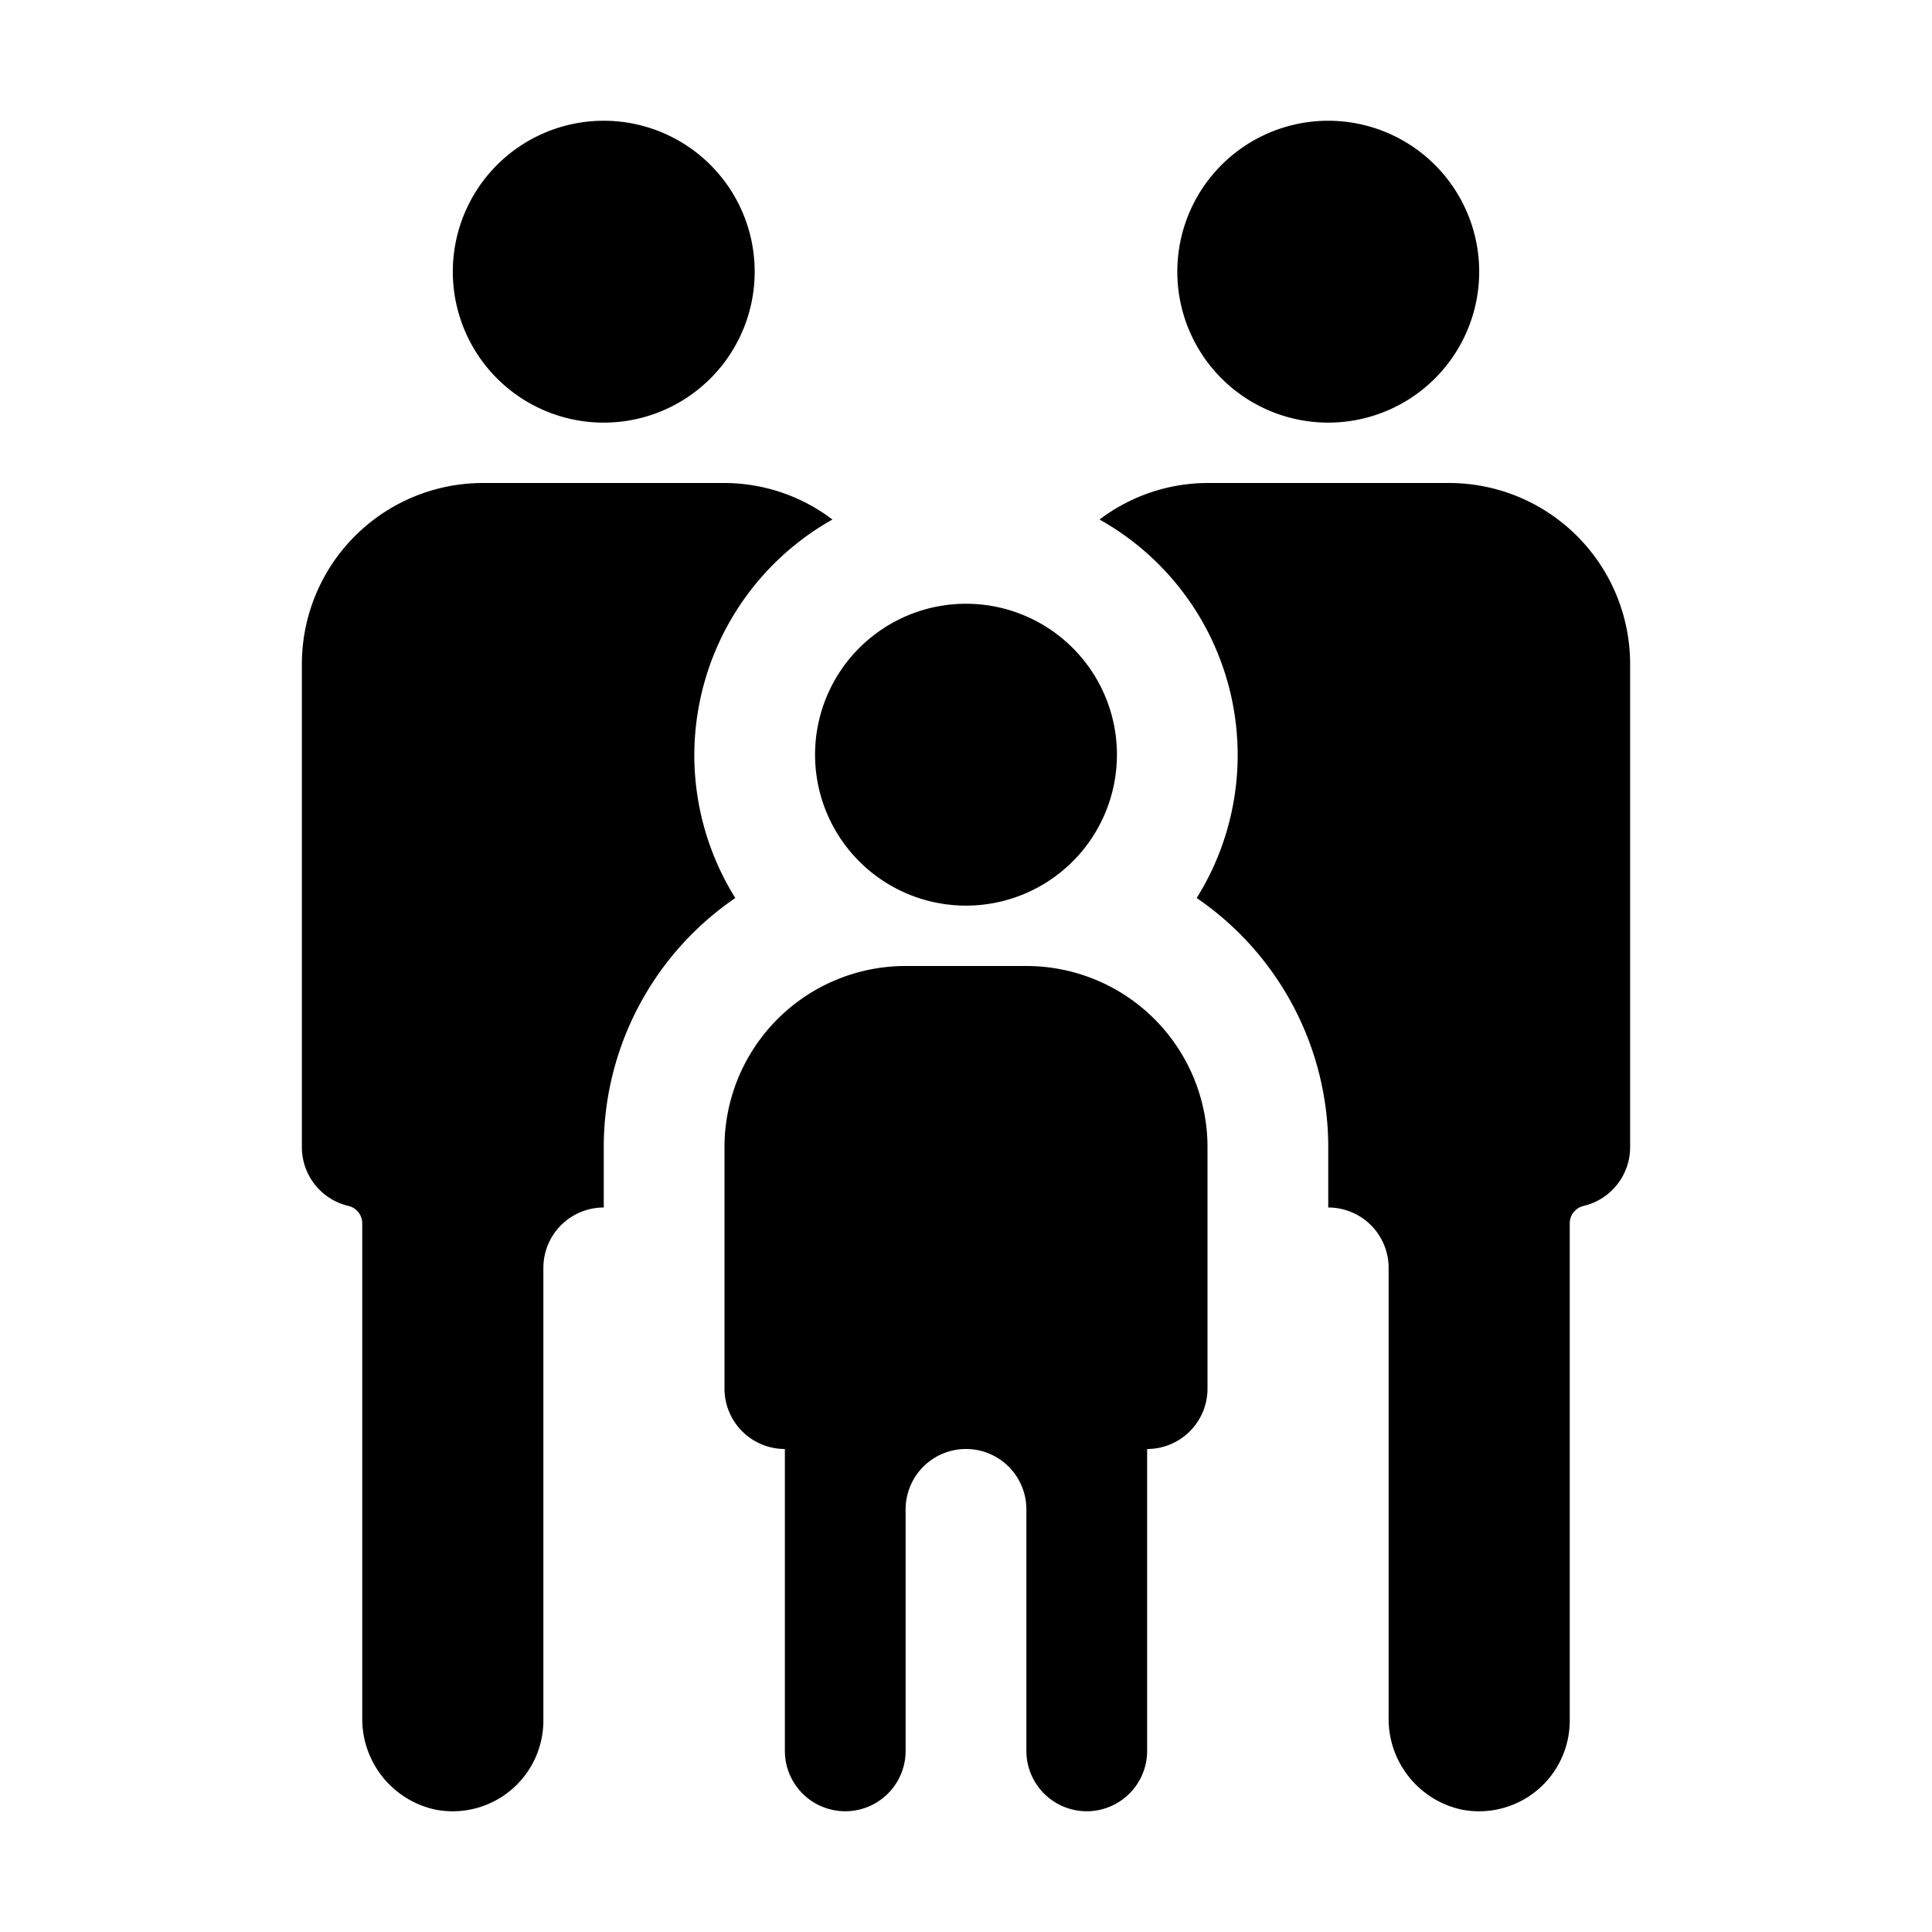 <svg id="glyphicons-humans" xmlns="http://www.w3.org/2000/svg" viewBox="0 0 32 32">
  <path id="group-family-men" d="M19.5,4.5A2.5,2.5,0,1,1,22,7,2.5,2.5,0,0,1,19.5,4.5ZM10,7A2.5,2.5,0,1,0,7.5,4.5,2.5,2.5,0,0,0,10,7ZM24,8H20a2.971,2.971,0,0,0-1.788.605,4.47,4.47,0,0,1,1.609,6.269A4.999,4.999,0,0,1,22,19v1a1,1,0,0,1,1,1v7.444a1.537,1.537,0,0,0,1.202,1.527A1.502,1.502,0,0,0,26,28.5V20.262a.296.296,0,0,1,.229-.288A1,1,0,0,0,27,19V11A3,3,0,0,0,24,8ZM11.5,12.5a4.485,4.485,0,0,1,2.288-3.895A2.971,2.971,0,0,0,12,8H8a3,3,0,0,0-3,3v8a1,1,0,0,0,.771.974A.296.296,0,0,1,6,20.262v8.182a1.537,1.537,0,0,0,1.202,1.527A1.502,1.502,0,0,0,9,28.5V21a1,1,0,0,1,1-1V19a4.999,4.999,0,0,1,2.179-4.126A4.475,4.475,0,0,1,11.5,12.5ZM17,16H15a3,3,0,0,0-3,3v4a1.0 1,0,0,0,1,1v5a1,1,0,0,0,2,0V25a1,1,0,0,1,2,0v4a1,1,0,0,0,2,0V24a1.0 1,0,0,0,1-1V19A3,3,0,0,0,17,16Zm-1-1a2.5,2.5,0,1,0-2.5-2.5A2.5,2.5,0,0,0,16,15Z"/>
</svg>
